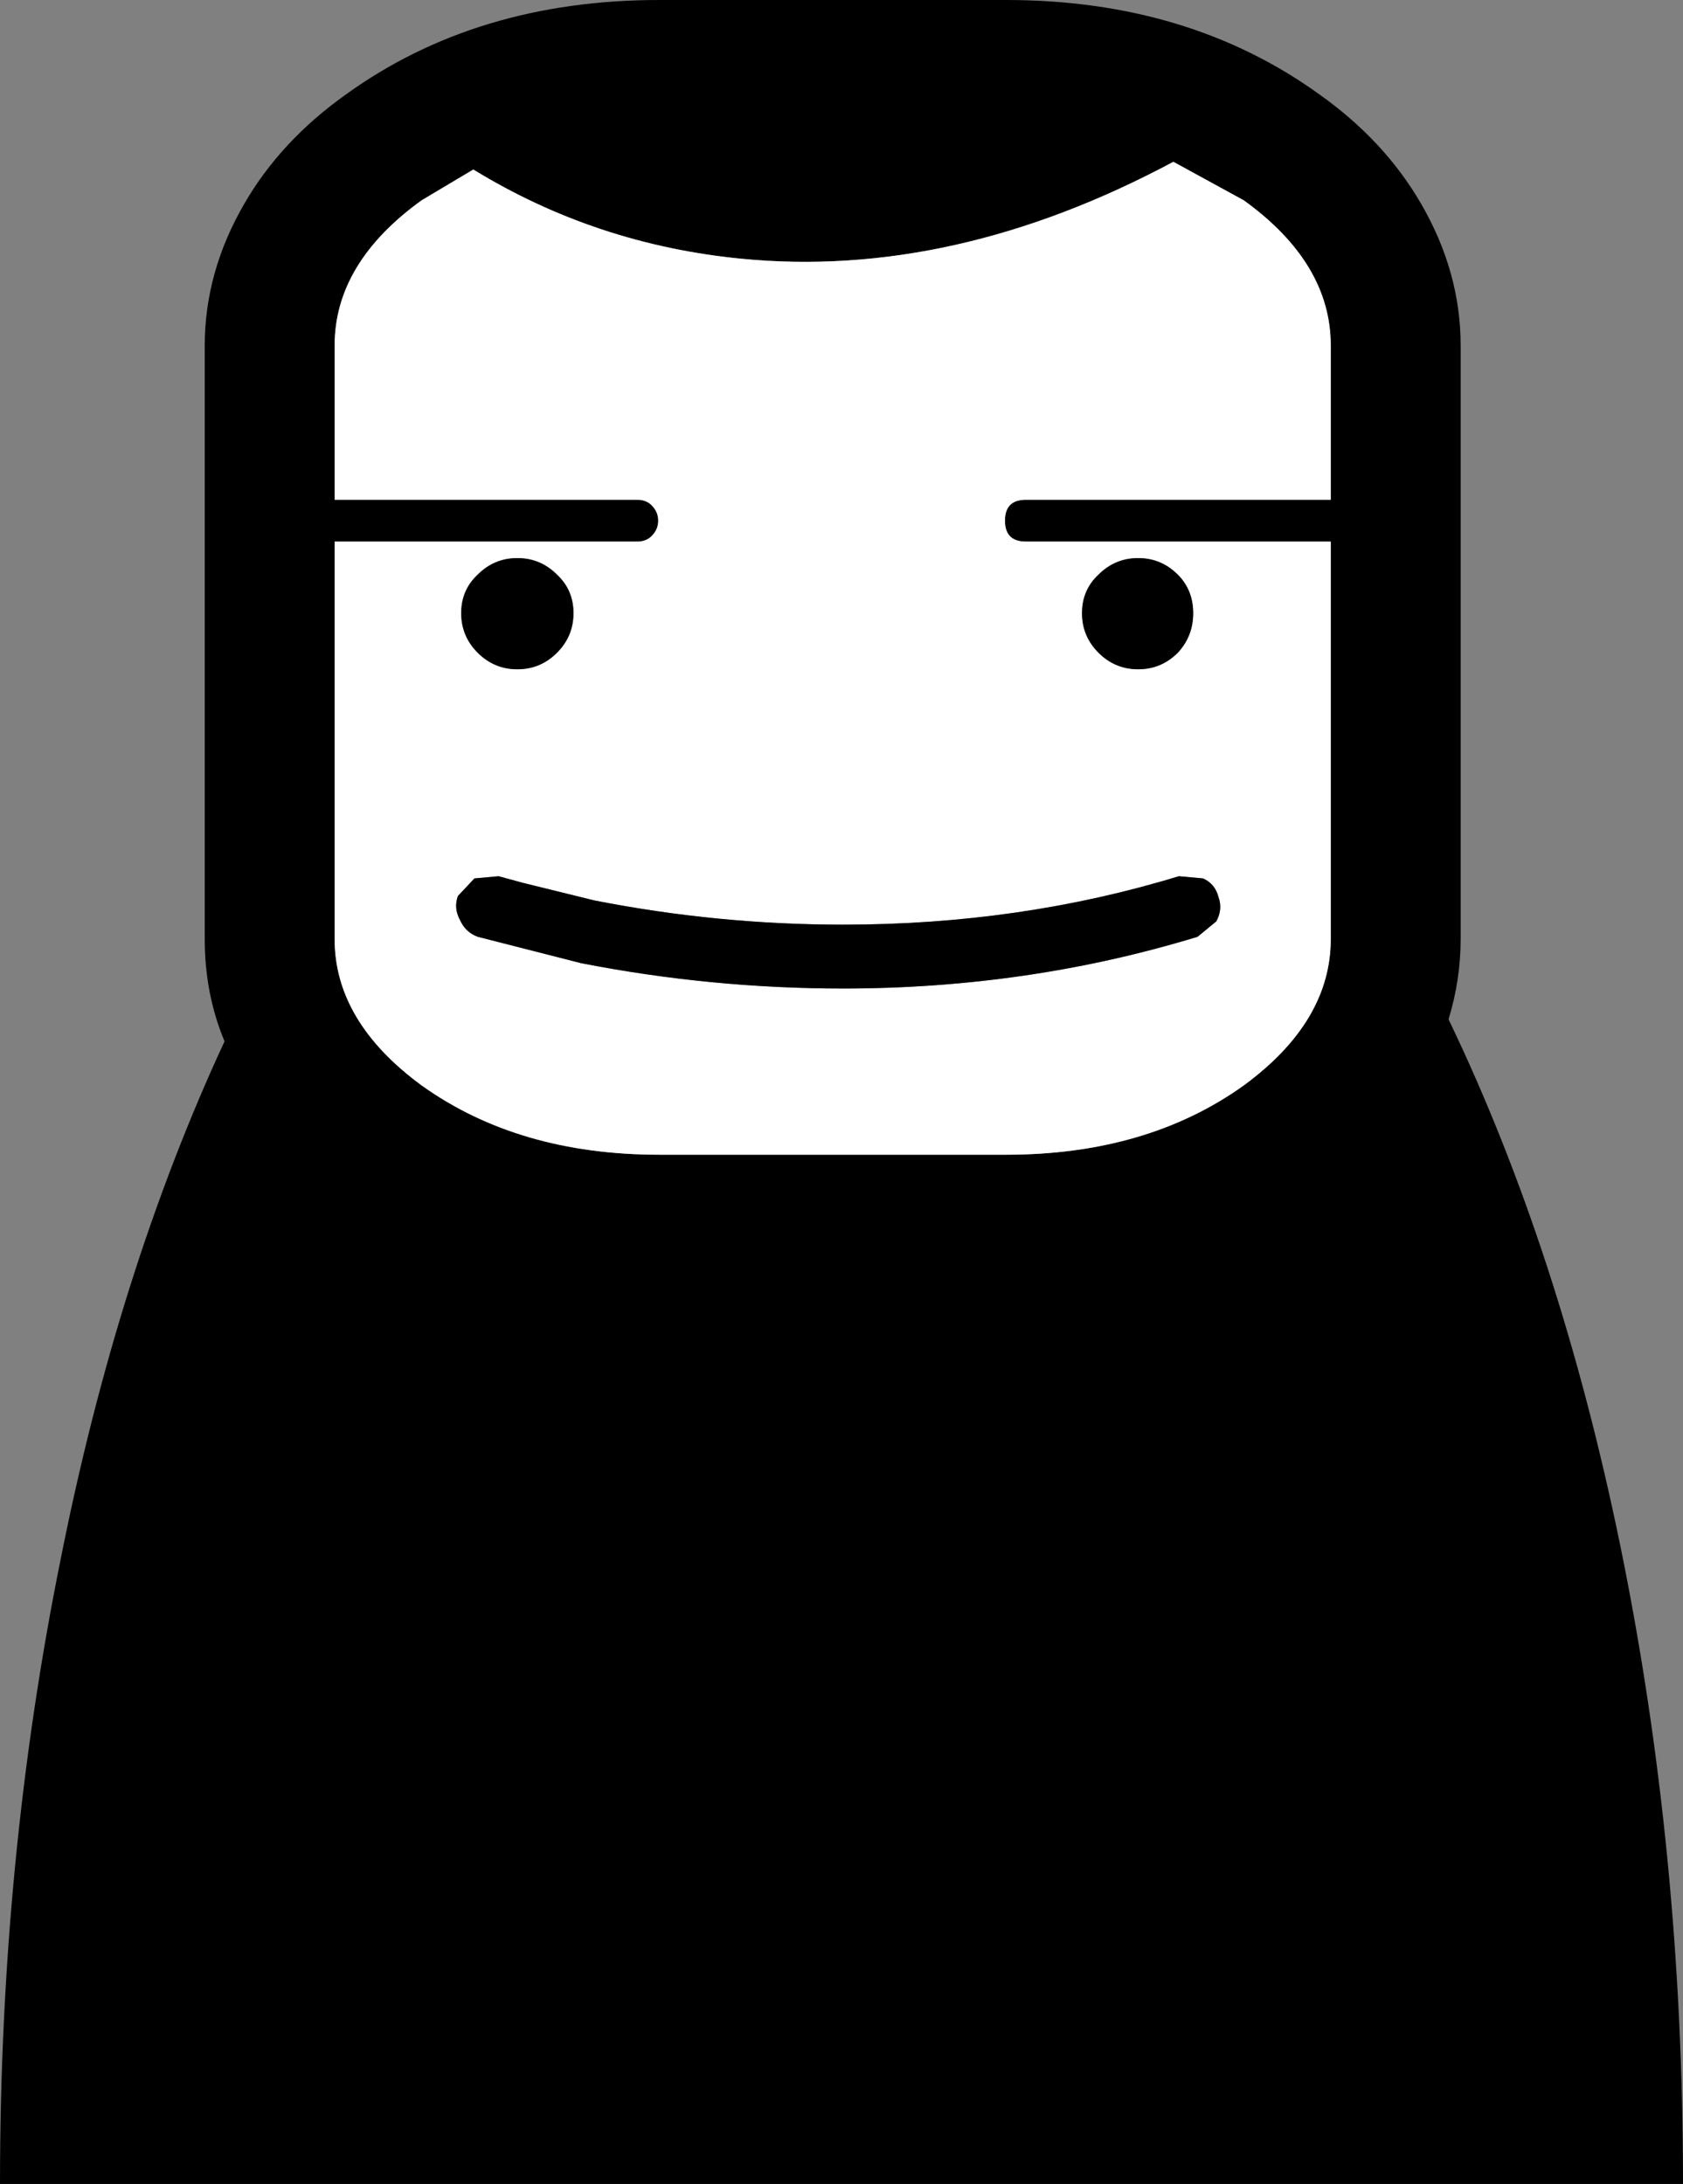 <?xml version="1.0" encoding="UTF-8" standalone="no"?>
<svg xmlns:xlink="http://www.w3.org/1999/xlink" height="99.2px" width="76.45px" xmlns="http://www.w3.org/2000/svg">
  <rect width="100%" height="100%" fill="#808080" stroke="none"/>
  <g transform="matrix(1.0, 0.0, 0.0, 1.0, 38.25, 49.6)">
    <path d="M7.45 -49.6 Q15.75 -49.6 21.7 -45.3 24.65 -43.2 26.3 -40.35 28.1 -37.25 28.1 -33.9 L28.1 -6.95 Q28.1 -5.1 27.55 -3.3 32.6 7.2 35.35 20.6 38.2 34.5 38.2 49.6 L-38.25 49.6 Q-38.25 34.85 -35.5 21.25 -32.9 8.15 -28.05 -2.3 -28.95 -4.45 -28.95 -6.95 L-28.95 -33.9 Q-28.95 -37.25 -27.15 -40.35 -25.5 -43.2 -22.55 -45.3 -16.6 -49.6 -8.3 -49.6 L7.45 -49.6 M18.25 -40.5 L15.05 -42.25 Q5.05 -36.9 -4.6 -37.85 -11.2 -38.5 -16.75 -41.9 L-19.1 -40.5 Q-23.05 -37.65 -23.05 -33.9 L-23.05 -26.9 -9.3 -26.9 Q-8.9 -26.9 -8.65 -26.65 -8.35 -26.35 -8.35 -25.95 -8.35 -25.55 -8.65 -25.25 -8.9 -25.0 -9.3 -25.0 L-23.05 -25.0 -23.05 -6.95 Q-23.05 -3.2 -19.1 -0.3 -14.7 2.85 -8.3 2.85 L7.45 2.85 Q13.85 2.85 18.25 -0.3 22.2 -3.2 22.2 -6.95 L22.2 -25.0 8.35 -25.0 Q7.4 -25.0 7.4 -25.95 7.4 -26.9 8.35 -26.9 L22.2 -26.9 22.2 -33.9 Q22.2 -37.65 18.25 -40.5" fill="#000000" fill-rule="evenodd" stroke="none"/>
    <path d="M-16.55 -7.05 L-11.85 -5.85 Q-5.95 -4.7 0.05 -4.7 8.45 -4.7 16.15 -7.05 L17.0 -7.75 Q17.3 -8.3 17.1 -8.85 16.95 -9.45 16.4 -9.7 L15.3 -9.8 Q8.1 -7.6 0.05 -7.6 -5.65 -7.6 -11.25 -8.7 L-14.5 -9.5 -15.6 -9.8 -16.7 -9.7 -17.45 -8.9 Q-17.65 -8.35 -17.35 -7.8 -17.1 -7.25 -16.55 -7.05 M-16.55 -23.5 Q-17.3 -22.8 -17.3 -21.75 -17.3 -20.7 -16.55 -19.95 -15.8 -19.2 -14.75 -19.2 -13.7 -19.2 -12.95 -19.95 -12.2 -20.7 -12.2 -21.75 -12.2 -22.8 -12.95 -23.5 -13.7 -24.25 -14.75 -24.25 -15.8 -24.25 -16.55 -23.5 M11.65 -23.5 Q10.9 -22.8 10.9 -21.75 10.9 -20.7 11.65 -19.95 12.4 -19.2 13.45 -19.2 14.5 -19.2 15.25 -19.95 15.95 -20.7 15.95 -21.75 15.95 -22.8 15.25 -23.5 14.5 -24.25 13.45 -24.25 12.4 -24.25 11.65 -23.5 M15.05 -42.25 L18.25 -40.5 Q22.2 -37.65 22.2 -33.9 L22.2 -26.9 8.35 -26.9 Q7.4 -26.9 7.4 -25.95 7.4 -25.0 8.35 -25.0 L22.2 -25.0 22.2 -6.95 Q22.2 -3.2 18.25 -0.3 13.85 2.85 7.45 2.85 L-8.3 2.85 Q-14.7 2.85 -19.1 -0.3 -23.05 -3.2 -23.05 -6.95 L-23.05 -25.0 -9.3 -25.0 Q-8.9 -25.0 -8.65 -25.25 -8.35 -25.55 -8.35 -25.95 -8.35 -26.35 -8.65 -26.65 -8.9 -26.9 -9.3 -26.9 L-23.05 -26.9 -23.05 -33.9 Q-23.05 -37.65 -19.1 -40.5 L-16.75 -41.9 Q-11.2 -38.5 -4.6 -37.85 5.05 -36.9 15.05 -42.25" fill="#ffffff" fill-rule="evenodd" stroke="none"/>
    <path d="M-11.85 -5.85 L-16.55 -7.05 Q-17.1 -7.25 -17.35 -7.8 -17.65 -8.35 -17.45 -8.9 L-16.7 -9.7 -15.6 -9.8 -14.5 -9.5 -11.25 -8.7 Q-5.65 -7.6 0.05 -7.6 8.1 -7.6 15.3 -9.8 L16.4 -9.7 Q16.95 -9.45 17.1 -8.85 17.3 -8.3 17.0 -7.75 L16.15 -7.05 Q8.45 -4.7 0.05 -4.7 -5.95 -4.7 -11.85 -5.85" fill="#000000" fill-rule="evenodd" stroke="none"/>
    <path d="M-14.75 -19.2 Q-15.8 -19.2 -16.55 -19.95 -17.3 -20.7 -17.3 -21.75 -17.3 -22.8 -16.55 -23.5 -15.8 -24.25 -14.75 -24.25 -13.7 -24.25 -12.95 -23.5 -12.2 -22.8 -12.2 -21.75 -12.2 -20.7 -12.95 -19.95 -13.7 -19.2 -14.75 -19.2" fill="#000000" fill-rule="evenodd" stroke="none"/>
    <path d="M13.45 -19.2 Q12.4 -19.2 11.65 -19.95 10.9 -20.7 10.9 -21.75 10.9 -22.8 11.65 -23.5 12.4 -24.25 13.45 -24.25 14.5 -24.25 15.25 -23.5 15.95 -22.8 15.95 -21.75 15.95 -20.7 15.25 -19.95 14.5 -19.2 13.45 -19.2" fill="#000000" fill-rule="evenodd" stroke="none"/>
  </g>
</svg>
